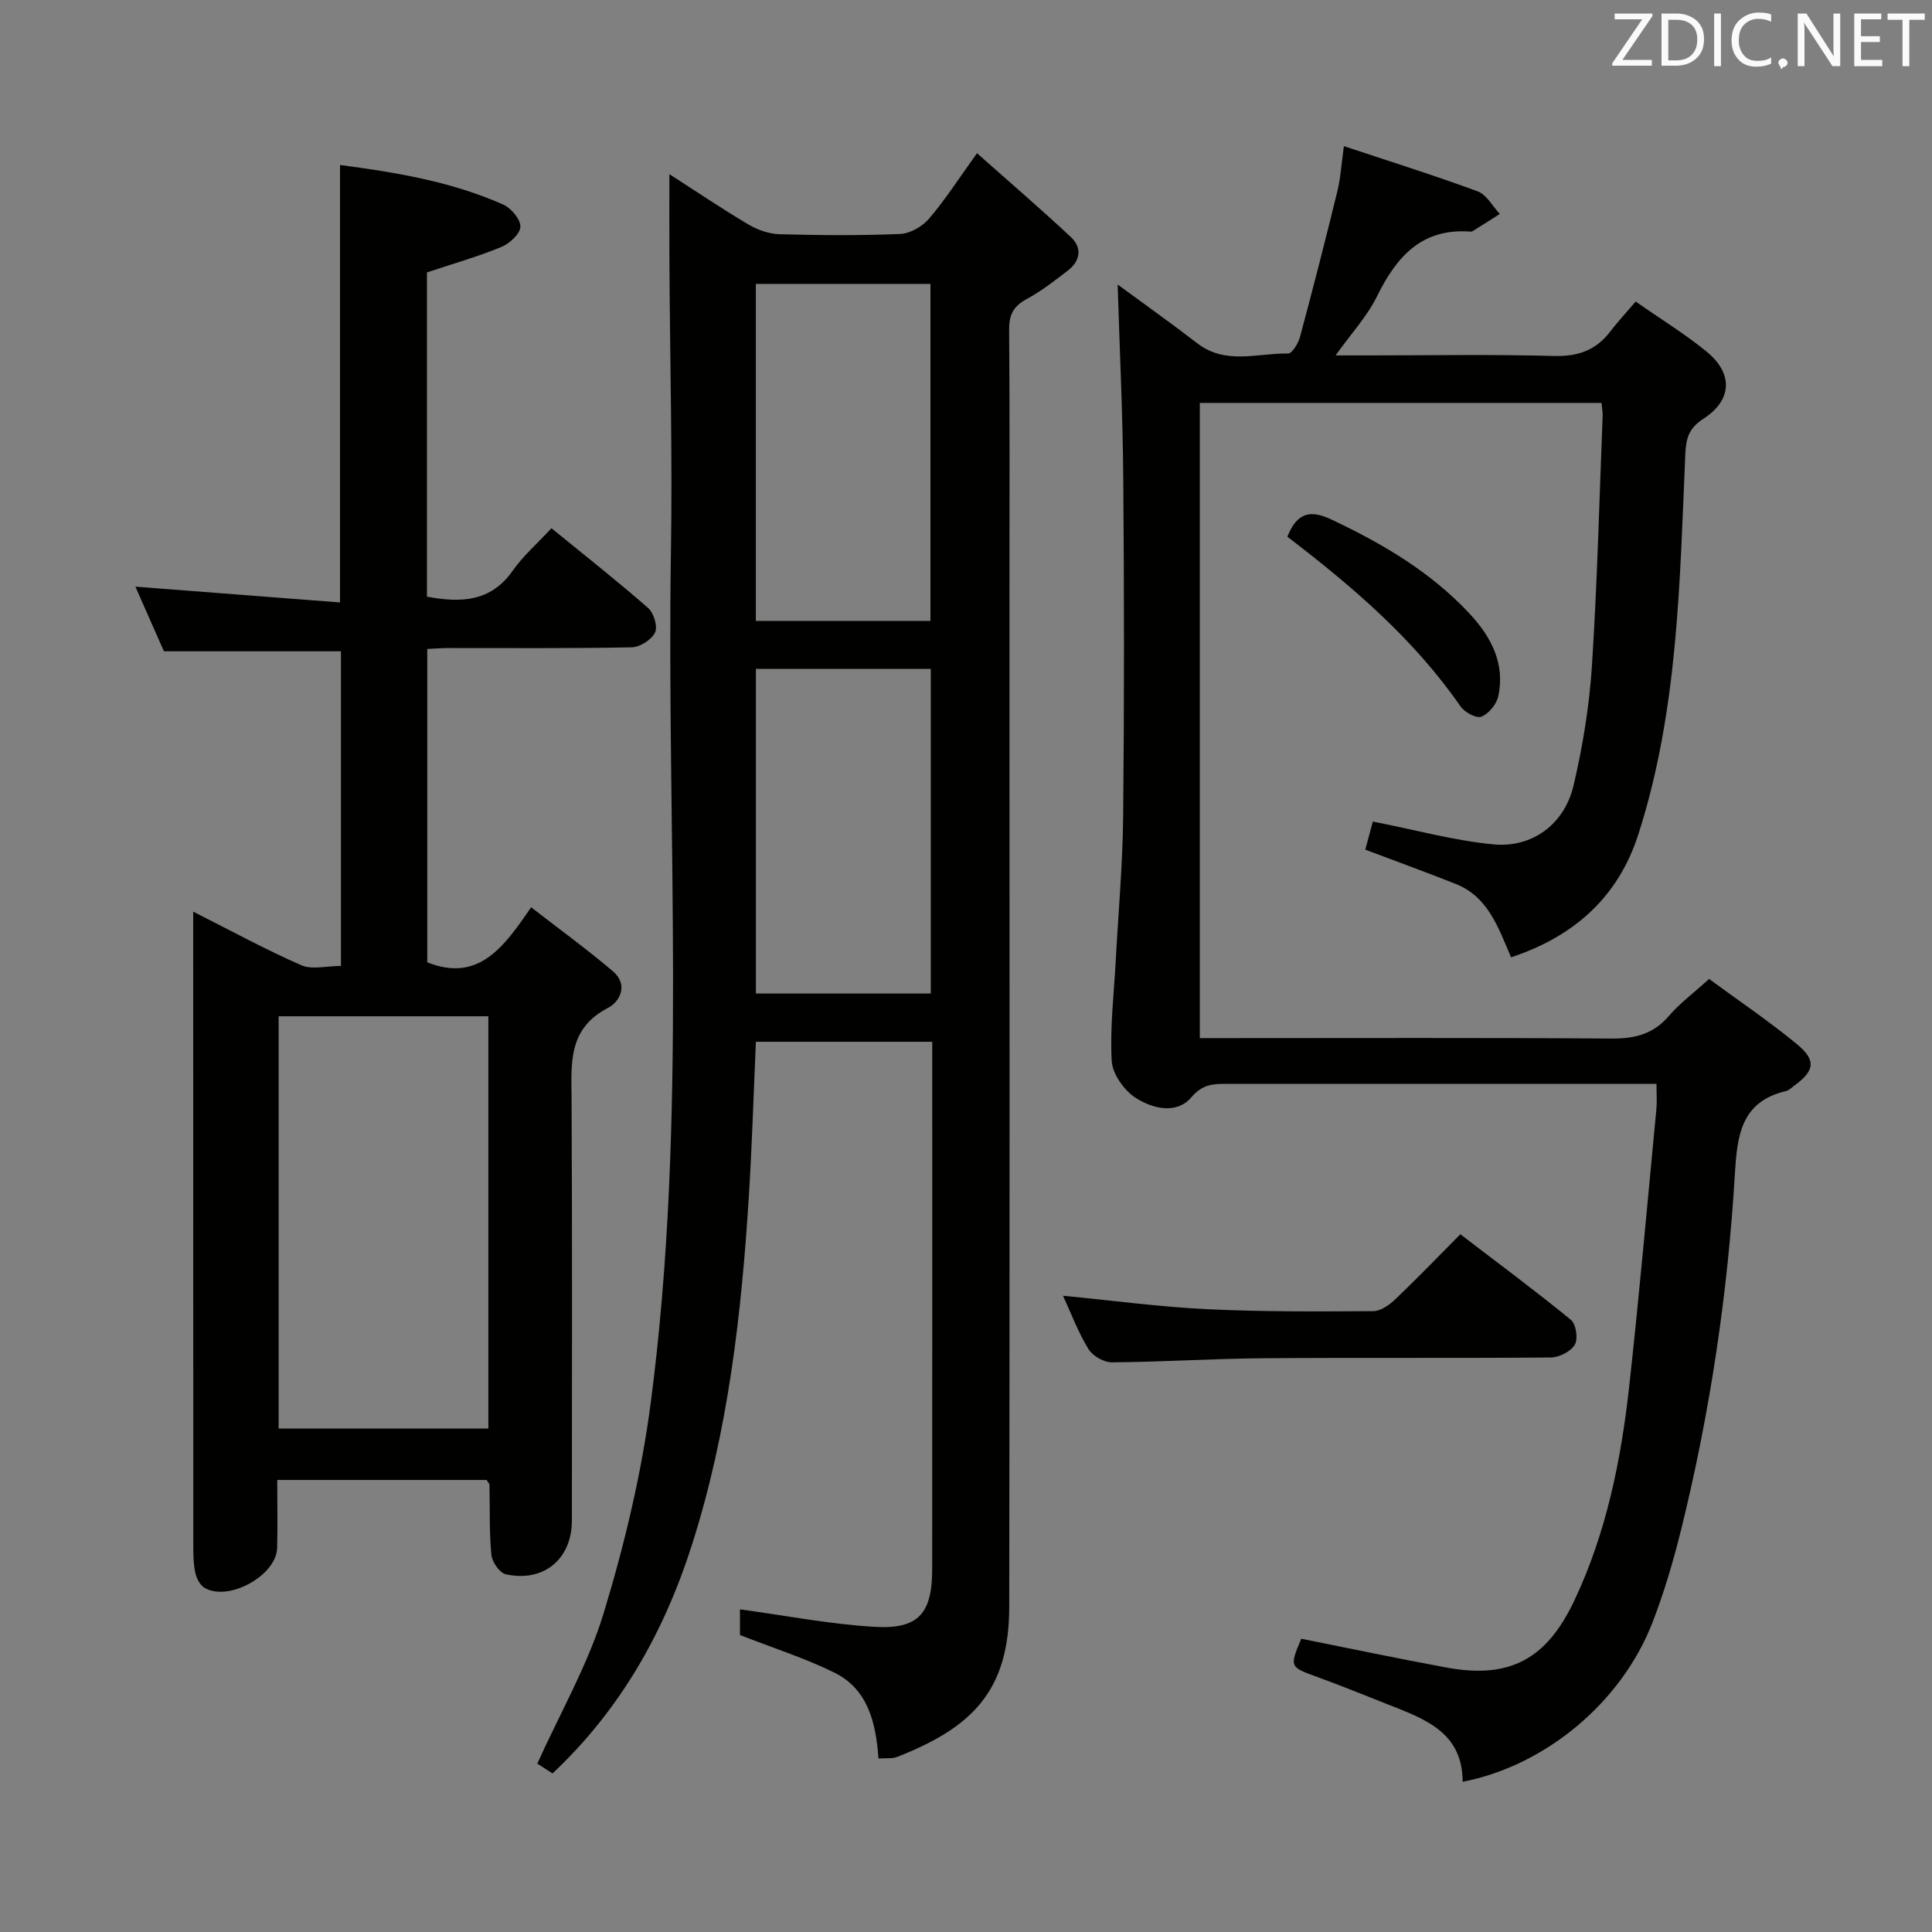 <svg enable-background="new 0 0 400 400" viewBox="0 0 400 400" xmlns="http://www.w3.org/2000/svg"><rect x="0" y="0" width="400" height="400" fill="#808080" stroke="none"/><path d="m114.4 367.17c-1.28-.83-2.51-1.62-3.16-2.03 4.76-10.55 10.48-20.46 13.73-31.12 4.33-14.22 7.83-28.88 9.76-43.6 7.67-58.53 3.25-117.43 4.18-176.17.32-19.82-.2-39.66-.31-59.49-.04-6.08-.01-12.15-.01-18.7 5.51 3.54 10.83 7.14 16.35 10.41 1.9 1.12 4.26 1.96 6.44 2.02 8.33.23 16.67.3 24.99-.05 2.07-.09 4.6-1.55 5.99-3.18 3.33-3.89 6.11-8.25 9.92-13.54 6.7 5.96 13.21 11.53 19.45 17.38 2.32 2.17 1.98 4.91-.62 6.9-2.76 2.12-5.54 4.3-8.59 5.94-2.72 1.47-3.61 3.26-3.59 6.31.14 17.83.07 35.67.07 53.5 0 70.33.07 140.67-.05 211-.03 17.49-7.84 24.97-23.23 31.01-1 .39-2.24.2-3.84.32-.53-7.34-2.13-14.33-9.14-17.79-6.02-2.97-12.5-5.02-19.54-7.78 0-1.22 0-3.76 0-5.31 9.34 1.26 18.59 3.08 27.91 3.62 9.09.53 11.88-2.8 11.89-11.94.02-34.83.01-69.67.01-104.5 0-1.46 0-2.93 0-4.69-12.35 0-24.27 0-36.51 0-.48 10.84-.8 21.43-1.46 32.01-1.53 24.41-4.28 48.61-11.76 72.08-5.78 18.12-14.79 34.13-28.88 47.39zm78.24-238.62c0-23.42 0-46.58 0-69.77-12.26 0-24.16 0-36.15 0v69.77zm.07 77.15c0-22.56 0-44.79 0-67.21-12.19 0-24.09 0-36.21 0v67.21z" fill="#010100"/><path d="m284.23 170.09c8.91 1.75 16.87 3.96 24.98 4.73 8.09.76 14.72-4.24 16.58-12.21 1.89-8.06 3.25-16.33 3.79-24.58 1.12-17.26 1.54-34.56 2.23-51.85.03-.8-.13-1.61-.23-2.76-27.73 0-55.28 0-83.17 0v131.51h5.26c26.66 0 53.33-.1 79.99.09 4.81.04 8.62-.91 11.85-4.66 2.26-2.63 5.11-4.75 8.34-7.68 6.02 4.43 12.32 8.68 18.16 13.48 4.1 3.38 3.69 5.55-.56 8.64-.54.39-1.06.95-1.66 1.09-9.44 2.19-10.14 9.41-10.61 17.3-1.48 24.75-5.13 49.22-11.07 73.3-1.62 6.59-3.55 13.15-6 19.47-6.4 16.49-22.11 29.6-39.29 32.94.01-10.34-7.97-13.05-15.63-16.08-4.78-1.89-9.55-3.83-14.38-5.59-5.83-2.12-5.86-2.05-3.4-7.95 10.06 2.01 20.08 4.13 30.16 5.98 13.08 2.4 20.68-1.8 26.41-13.95 6.61-14.02 9.63-28.97 11.32-44.2 2.12-19.15 3.8-38.34 5.64-57.52.14-1.48.02-2.98.02-5.19-2.16 0-4.09 0-6.03 0-27.66 0-55.33 0-82.99 0-2.77 0-4.97.06-7.28 2.78-3.08 3.63-8.08 2.34-11.53.12-2.38-1.53-4.81-4.94-4.96-7.63-.39-6.93.47-13.93.84-20.91.53-9.95 1.44-19.9 1.53-29.86.23-23.33.21-46.66.02-69.99-.11-13.26-.75-26.52-1.16-40 5.25 3.86 10.97 7.92 16.52 12.19 5.87 4.51 12.47 1.98 18.77 2.09.82.01 2.11-2.1 2.46-3.42 2.7-10.05 5.28-20.12 7.75-30.23.66-2.7.81-5.53 1.34-9.28 9.56 3.18 18.71 6.04 27.7 9.36 1.85.68 3.07 3.08 4.58 4.68-1.87 1.18-3.74 2.37-5.61 3.55-.13.08-.33.11-.48.1-10.11-.76-15.31 5.21-19.36 13.45-2 4.07-5.23 7.54-8.55 12.18h7.17c12.66 0 25.34-.23 37.99.12 4.95.14 8.69-1.13 11.66-5.01 1.52-1.98 3.22-3.82 5.31-6.26 5.32 3.72 10.26 6.75 14.7 10.38 5.51 4.51 5.31 10.02-.66 13.88-2.99 1.93-3.61 3.98-3.76 7.23-1.16 26.54-1.48 53.22-9.74 78.86-4.16 12.92-13.24 21.09-26.34 25.42-2.64-6.14-4.74-12.51-11.43-15.18-5.99-2.38-12.05-4.58-18.75-7.11.48-1.84 1.14-4.27 1.56-5.82z" fill="#010100"/><path d="m40 188.75c7.9 3.98 15 7.86 22.37 11.09 2.22.97 5.23.15 8.22.15 0-21.85 0-43.43 0-65.15-11.99 0-24.03 0-36.65 0-1.79-4.06-3.86-8.73-5.91-13.38 14.2 1.1 28.17 2.18 42.37 3.27 0-30.73 0-60.43 0-90.57 11.43 1.51 22.96 3.39 33.76 8.18 1.65.73 3.62 3.06 3.58 4.61-.03 1.46-2.26 3.49-3.96 4.19-4.85 2-9.94 3.44-15.39 5.26v67.13c6.96 1.29 13.17 1.15 17.75-5.36 2.18-3.1 5.12-5.66 8.03-8.81 7.04 5.75 13.69 10.97 20.03 16.53 1.17 1.02 2.01 3.86 1.41 5.08-.73 1.49-3.13 3.02-4.83 3.05-12.66.25-25.32.14-37.98.15-1.31 0-2.63.11-4.34.19v64.88c10.55 4.2 15.81-3.05 21.5-11.4 5.89 4.57 11.6 8.71 16.96 13.27 3.13 2.66 1.58 6.21-1.07 7.58-8.39 4.35-7.55 11.67-7.51 19.18.15 28.99.07 57.97.06 86.96 0 7.94-5.82 12.83-13.67 11.11-1.28-.28-2.86-2.56-3-4.04-.45-4.79-.28-9.64-.39-14.46-.01-.29-.32-.56-.59-1.03-14.15 0-28.41 0-43.35 0 0 4.85.1 9.46-.02 14.08-.15 5.73-10.16 11.22-15.08 8.22-.97-.59-1.67-2.09-1.91-3.29-.38-1.93-.37-3.96-.37-5.95-.02-41.48-.02-82.96-.02-124.44 0-1.82 0-3.65 0-6.28zm61.11 107.01c0-28.74 0-57.1 0-85.35-14.73 0-28.97 0-43.42 0v85.35z" fill="#010100"/><path d="m220.08 268.27c10.08.97 19.93 2.3 29.82 2.78 11.46.56 22.95.48 34.43.41 1.54-.01 3.34-1.3 4.57-2.47 4.45-4.24 8.71-8.68 13.45-13.45 7.79 5.96 15.49 11.67 22.9 17.73 1.06.87 1.51 3.95.8 5.14-.84 1.41-3.24 2.63-4.98 2.64-19.82.18-39.63 0-59.45.16-10.47.08-20.94.77-31.41.85-1.65.01-3.99-1.32-4.85-2.74-2.14-3.49-3.59-7.39-5.28-11.05z" fill="#010100"/><path d="m266.53 111.12c2.01-4.97 4.68-5.66 9.12-3.56 10.62 5.01 20.59 10.87 28.64 19.52 4.42 4.75 7.39 10.33 5.9 17.1-.36 1.64-1.97 3.6-3.49 4.2-1.03.41-3.46-.9-4.3-2.11-9.68-13.98-22.39-24.84-35.87-35.15z" fill="#010100"/><g fill="#fafafb"><path d="m342.2 3.2-6.3 9.2h6.1v1.2h-8.2v-.5l6.2-9.1h-5.7v-1.2h7.8v.4z"/><path d="m344 13.7v-10.9h3.1c1.6 0 3 .5 4.1 1.4 1.1 1 1.6 2.2 1.6 3.9s-.5 3-1.6 4-2.5 1.5-4.2 1.5h-3zm1.4-9.6v8.4h1.6c1.4 0 2.5-.4 3.2-1.1.8-.8 1.2-1.8 1.2-3.2s-.4-2.4-1.2-3.1-1.8-1-3.1-1z"/><path d="m356.3 2.8v10.9h-1.4v-10.9z"/><path d="m366.6 13.2c-.8.4-1.8.6-3 .6-1.6 0-2.8-.5-3.7-1.5s-1.4-2.3-1.4-3.9c0-1.7.5-3.2 1.6-4.2s2.4-1.6 4-1.6c1 0 1.9.1 2.6.4v1.5c-.8-.4-1.6-.6-2.6-.6-1.2 0-2.2.4-3 1.2s-1.1 1.9-1.1 3.3c0 1.3.4 2.3 1.1 3.1s1.6 1.1 2.8 1.1c1.1 0 2-.2 2.8-.7v1.3z"/><path d="m368.2 13c0-.3.1-.5.3-.6.2-.2.4-.3.6-.3.3 0 .5.1.7.3s.3.4.3.6-.1.5-.3.6c-.2.2-.4.3-.7.3-.3 1-.5-.1-.6-.3-.2-.2-.3-.4-.3-.6z"/><path d="m381.1 13.7h-1.7l-5.5-8.4c-.2-.2-.3-.5-.4-.7 0 .2.1.8.1 1.5v7.6h-1.4v-10.9h1.8l5.3 8.3c.3.4.4.6.4.8 0-.3-.1-.8-.1-1.6v-7.5h1.4v10.9z"/><path d="m389.7 13.7h-5.8v-10.9h5.6v1.2h-4.2v3.5h3.9v1.2h-3.9v3.7h4.4z"/><path d="m398.4 4.1h-3.1v9.6h-1.4v-9.6h-3.1v-1.3h7.7v1.3z"/></g></svg>